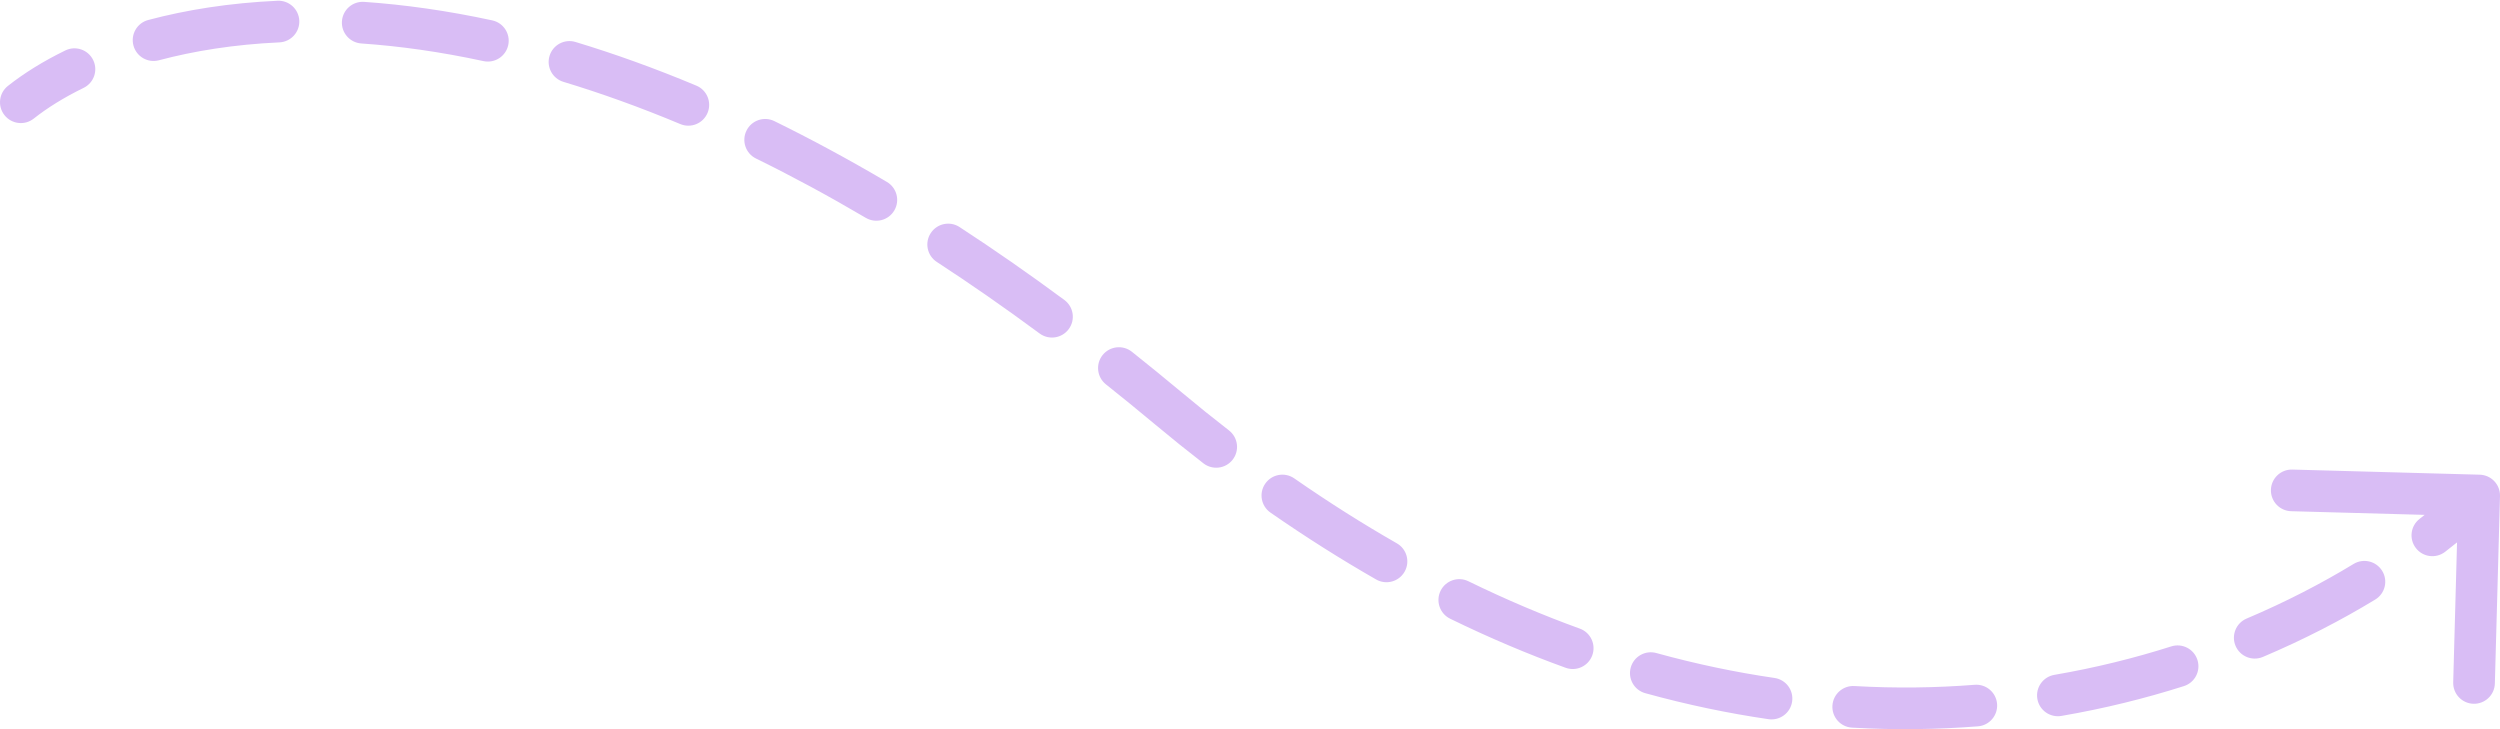 <svg width="120" height="35" viewBox="0 0 120 35" fill="none" xmlns="http://www.w3.org/2000/svg">
<path d="M119.027 22.785C119.579 22.8 120.015 23.26 120 23.812L119.753 32.809C119.738 33.361 119.278 33.796 118.726 33.781C118.174 33.766 117.739 33.306 117.754 32.754L117.973 24.757L109.976 24.538C109.424 24.523 108.989 24.063 109.004 23.511C109.019 22.959 109.479 22.524 110.031 22.539L119.027 22.785ZM56.067 19.59L56.708 18.822L56.067 19.59ZM1.619 5.693C1.186 6.035 0.557 5.961 0.215 5.527C-0.127 5.094 -0.053 4.465 0.381 4.123L1.619 5.693ZM3.135 2.422C3.631 2.179 4.23 2.385 4.472 2.882C4.715 3.378 4.509 3.977 4.012 4.219L3.135 2.422ZM7.628 2.893C7.094 3.035 6.547 2.717 6.405 2.184C6.263 1.65 6.58 1.102 7.114 0.96L7.628 2.893ZM13.321 0.036C13.873 0.011 14.34 0.437 14.366 0.989C14.391 1.541 13.964 2.008 13.412 2.034L13.321 0.036ZM17.341 2.086C16.79 2.047 16.375 1.57 16.413 1.019C16.451 0.468 16.928 0.052 17.479 0.09L17.341 2.086ZM23.628 0.978C24.168 1.094 24.512 1.626 24.395 2.166C24.278 2.706 23.746 3.049 23.206 2.933L23.628 0.978ZM27.046 3.929C26.517 3.77 26.218 3.212 26.378 2.683C26.538 2.154 27.096 1.855 27.625 2.015L27.046 3.929ZM33.426 4.111C33.936 4.324 34.176 4.91 33.962 5.42C33.749 5.929 33.163 6.169 32.654 5.955L33.426 4.111ZM36.288 7.609C35.792 7.366 35.587 6.767 35.831 6.271C36.074 5.775 36.673 5.57 37.169 5.813L36.288 7.609ZM42.573 8.734C43.048 9.014 43.207 9.627 42.926 10.103C42.646 10.579 42.032 10.737 41.557 10.456L42.573 8.734ZM44.966 12.573C44.504 12.272 44.373 11.652 44.675 11.19C44.976 10.727 45.596 10.596 46.058 10.898L44.966 12.573ZM51.09 14.399C51.534 14.727 51.628 15.353 51.299 15.797C50.971 16.241 50.345 16.335 49.901 16.007L51.09 14.399ZM53.085 18.45C52.653 18.106 52.581 17.477 52.924 17.045C53.268 16.613 53.897 16.541 54.33 16.884L53.085 18.45ZM58.991 20.66C59.427 20.999 59.507 21.627 59.169 22.063C58.83 22.5 58.202 22.579 57.766 22.241L58.991 20.66ZM60.983 24.605C60.53 24.29 60.417 23.667 60.733 23.213C61.048 22.76 61.671 22.647 62.124 22.962L60.983 24.605ZM67.048 26.079C67.528 26.353 67.694 26.964 67.42 27.443C67.145 27.923 66.534 28.089 66.055 27.815L67.048 26.079ZM69.607 29.698C69.111 29.455 68.905 28.857 69.147 28.36C69.39 27.864 69.989 27.658 70.485 27.901L69.607 29.698ZM75.83 30.173C76.35 30.361 76.618 30.934 76.43 31.454C76.242 31.973 75.669 32.242 75.15 32.053L75.83 30.173ZM78.973 33.273C78.44 33.126 78.128 32.575 78.275 32.043C78.422 31.511 78.973 31.198 79.505 31.346L78.973 33.273ZM85.177 32.542C85.724 32.621 86.102 33.129 86.022 33.675C85.943 34.222 85.436 34.6 84.889 34.521L85.177 32.542ZM88.898 34.927C88.346 34.895 87.925 34.423 87.956 33.872C87.987 33.32 88.46 32.899 89.011 32.93L88.898 34.927ZM94.785 32.87C95.336 32.827 95.817 33.238 95.86 33.788C95.903 34.339 95.492 34.821 94.942 34.864L94.785 32.87ZM98.948 34.364C98.403 34.458 97.886 34.092 97.793 33.548C97.7 33.003 98.065 32.486 98.609 32.393L98.948 34.364ZM104.222 31.027C104.748 30.86 105.31 31.151 105.477 31.677C105.645 32.204 105.354 32.766 104.827 32.933L104.222 31.027ZM108.618 31.533C108.109 31.748 107.522 31.51 107.307 31.002C107.092 30.493 107.329 29.906 107.838 29.691L108.618 31.533ZM112.973 27.069C113.445 26.783 114.06 26.933 114.347 27.405C114.634 27.877 114.484 28.492 114.011 28.779L112.973 27.069ZM117.363 26.489C116.925 26.826 116.297 26.744 115.961 26.306C115.624 25.869 115.705 25.241 116.143 24.904L117.363 26.489ZM0.381 4.123C1.142 3.522 2.064 2.944 3.135 2.422L4.012 4.219C3.054 4.686 2.256 5.19 1.619 5.693L0.381 4.123ZM7.114 0.96C8.937 0.475 11.011 0.141 13.321 0.036L13.412 2.034C11.239 2.133 9.307 2.446 7.628 2.893L7.114 0.96ZM17.479 0.09C19.404 0.223 21.456 0.509 23.628 0.978L23.206 2.933C21.125 2.483 19.168 2.212 17.341 2.086L17.479 0.09ZM27.625 2.015C29.484 2.577 31.419 3.27 33.426 4.111L32.654 5.955C30.708 5.14 28.838 4.471 27.046 3.929L27.625 2.015ZM37.169 5.813C38.922 6.673 40.723 7.643 42.573 8.734L41.557 10.456C39.75 9.391 37.993 8.445 36.288 7.609L37.169 5.813ZM46.058 10.898C47.702 11.969 49.379 13.134 51.09 14.399L49.901 16.007C48.221 14.764 46.575 13.622 44.966 12.573L46.058 10.898ZM54.33 16.884C55.116 17.509 55.908 18.155 56.708 18.822L55.426 20.358C54.639 19.7 53.858 19.065 53.085 18.45L54.33 16.884ZM56.708 18.822C57.471 19.46 58.233 20.073 58.991 20.66L57.766 22.241C56.988 21.638 56.208 21.011 55.426 20.358L56.708 18.822ZM62.124 22.962C63.783 24.114 65.425 25.151 67.048 26.079L66.055 27.815C64.38 26.857 62.689 25.789 60.983 24.605L62.124 22.962ZM70.485 27.901C72.295 28.785 74.078 29.539 75.83 30.173L75.15 32.053C73.329 31.394 71.48 30.613 69.607 29.698L70.485 27.901ZM79.505 31.346C81.44 31.88 83.332 32.273 85.177 32.542L84.889 34.521C82.962 34.24 80.987 33.83 78.973 33.273L79.505 31.346ZM89.011 32.93C91.002 33.044 92.929 33.016 94.785 32.87L94.942 34.864C92.998 35.016 90.98 35.046 88.898 34.927L89.011 32.93ZM98.609 32.393C100.581 32.055 102.456 31.588 104.222 31.027L104.827 32.933C102.977 33.521 101.013 34.01 98.948 34.364L98.609 32.393ZM107.838 29.691C109.718 28.895 111.436 28.003 112.973 27.069L114.011 28.779C112.393 29.762 110.588 30.698 108.618 31.533L107.838 29.691ZM116.143 24.904C116.95 24.282 117.675 23.662 118.313 23.059L119.687 24.511C118.998 25.164 118.221 25.828 117.363 26.489L116.143 24.904Z" fill="#D9BDF5"/>
</svg>
